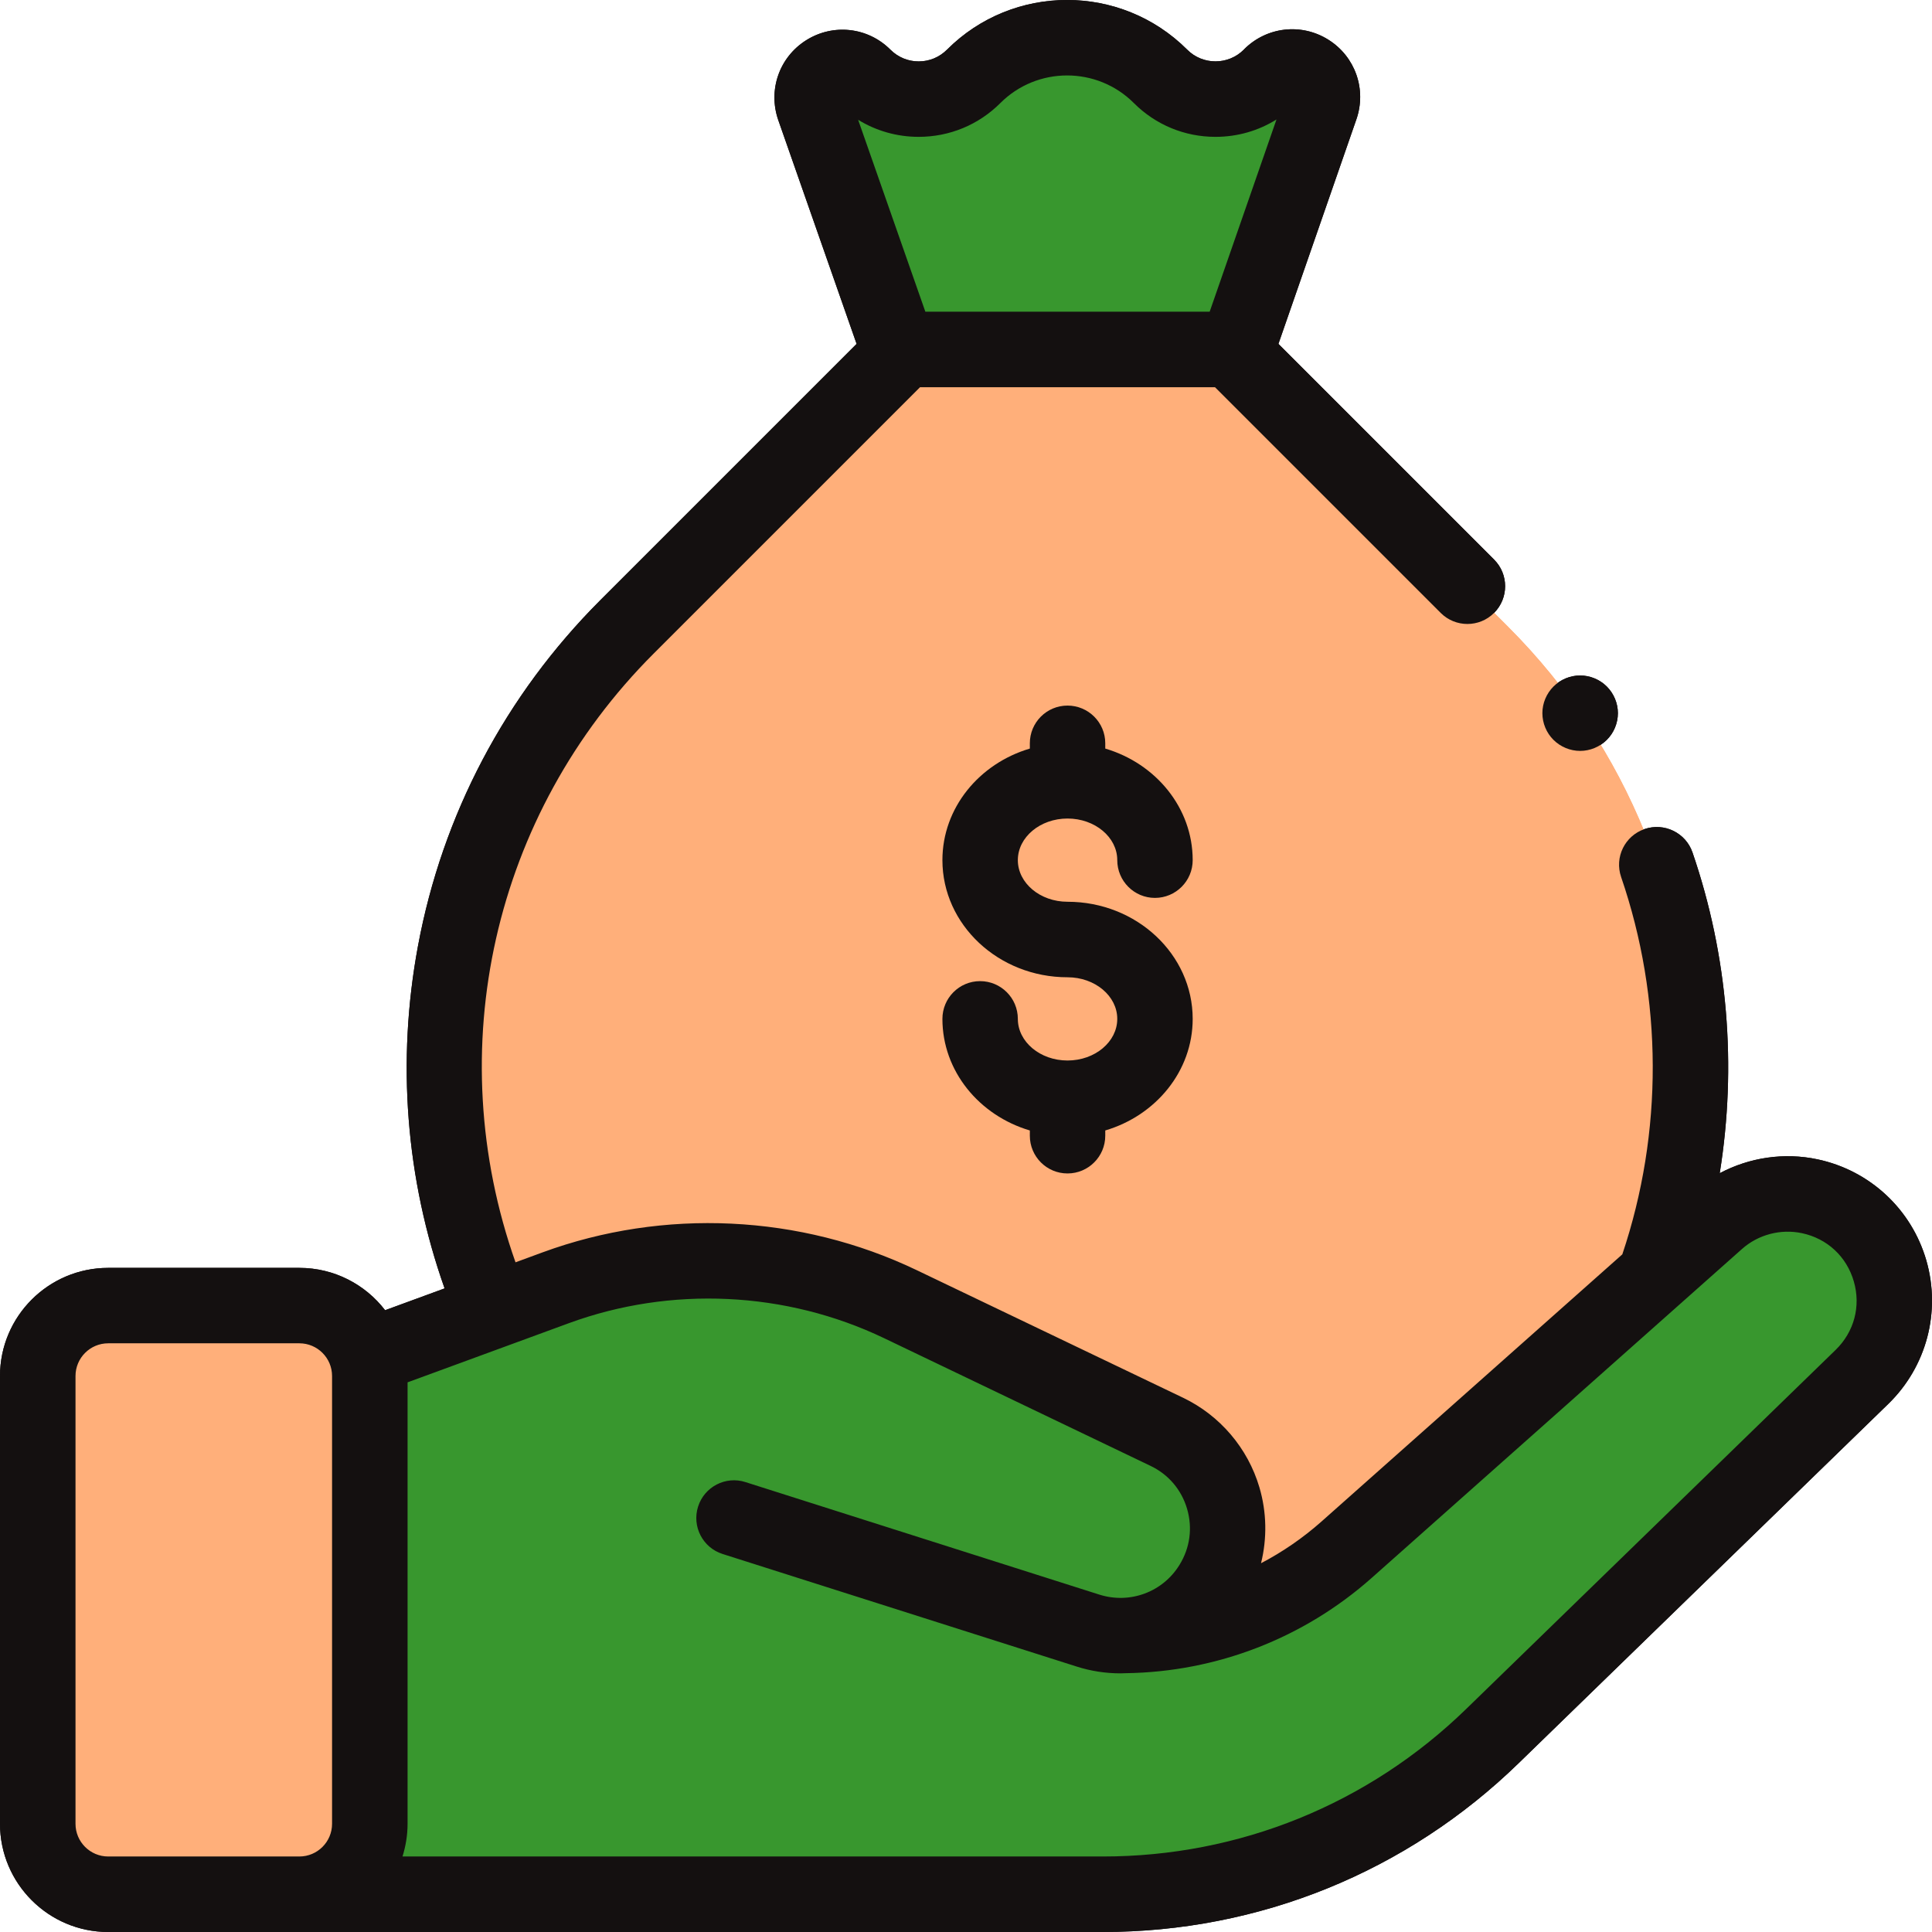 <svg width="24" height="24" viewBox="0 0 24 24" fill="none" xmlns="http://www.w3.org/2000/svg">
<path d="M10.729 0.947C11.106 1.324 11.718 1.324 12.095 0.947C12.736 0.306 13.775 0.306 14.416 0.947C14.793 1.324 15.405 1.324 15.782 0.947L15.788 0.942C16.069 0.66 16.537 0.954 16.406 1.329L15.36 4.34H11.162L10.111 1.336C9.979 0.96 10.447 0.666 10.729 0.947V0.947Z" fill="#38972E"/>
<path d="M18.734 7.786L15.287 4.339H11.235L7.788 7.786C4.766 10.808 4.766 15.708 7.788 18.731C10.811 21.753 15.711 21.753 18.734 18.731C21.756 15.708 21.756 10.808 18.734 7.786V7.786Z" fill="#FFAF7A"/>
<path d="M4.594 23.531H13.699C15.507 23.531 17.243 22.827 18.54 21.567L23.13 17.106C23.889 16.368 23.518 15.081 22.482 14.861C22.07 14.773 21.642 14.887 21.327 15.166L16.728 19.25C15.954 19.938 14.954 20.318 13.918 20.318L9.118 18.858L13.515 20.256C14.098 20.441 14.733 20.205 15.053 19.683C15.466 19.01 15.206 18.127 14.493 17.786L11.184 16.201C9.843 15.559 8.298 15.485 6.902 15.998L4.603 16.842L4.594 23.531Z" fill="#38972E"/>
<path d="M3.719 16.219H1.344C0.861 16.219 0.469 16.61 0.469 17.094V22.657C0.469 23.14 0.86 23.532 1.344 23.532H3.719C4.202 23.532 4.594 23.14 4.594 22.657V17.094C4.594 16.61 4.202 16.219 3.719 16.219Z" fill="#FFAF7A"/>
<path d="M13.261 10.168C13.602 10.168 13.879 10.4 13.879 10.685C13.879 10.944 14.089 11.154 14.347 11.154C14.606 11.154 14.816 10.944 14.816 10.685C14.816 10.036 14.359 9.485 13.73 9.299V9.233C13.73 8.975 13.52 8.765 13.261 8.765C13.002 8.765 12.793 8.975 12.793 9.233V9.299C12.164 9.485 11.707 10.036 11.707 10.685C11.707 11.487 12.404 12.14 13.261 12.14C13.602 12.14 13.879 12.372 13.879 12.657C13.879 12.942 13.602 13.174 13.261 13.174C12.921 13.174 12.644 12.942 12.644 12.657C12.644 12.398 12.434 12.188 12.175 12.188C11.916 12.188 11.707 12.398 11.707 12.657C11.707 13.306 12.164 13.857 12.793 14.043V14.108C12.793 14.367 13.002 14.577 13.261 14.577C13.52 14.577 13.73 14.367 13.73 14.108V14.043C14.359 13.857 14.816 13.306 14.816 12.657C14.816 11.855 14.119 11.202 13.261 11.202C12.921 11.202 12.644 10.97 12.644 10.685C12.644 10.4 12.921 10.168 13.261 10.168Z" fill="#141010"/>
<path d="M23.93 15.659C23.746 15.021 23.228 14.54 22.58 14.402C22.164 14.313 21.732 14.378 21.363 14.574C21.577 13.245 21.465 11.871 21.025 10.59C20.941 10.345 20.674 10.215 20.429 10.299C20.184 10.383 20.054 10.649 20.138 10.894C20.657 12.407 20.662 14.067 20.153 15.582L16.417 18.9C16.187 19.104 15.934 19.278 15.665 19.419C15.741 19.111 15.736 18.786 15.645 18.477C15.501 17.989 15.155 17.583 14.696 17.363L11.387 15.778C9.94 15.085 8.246 15.005 6.741 15.557L6.404 15.681C5.471 13.043 6.12 10.118 8.12 8.119L11.429 4.81H15.093L17.897 7.614C18.08 7.797 18.377 7.797 18.56 7.614C18.743 7.43 18.743 7.134 18.56 6.951L15.881 4.272L16.849 1.484C16.979 1.111 16.836 0.703 16.501 0.493C16.166 0.283 15.736 0.332 15.456 0.611L15.451 0.617C15.257 0.811 14.941 0.811 14.748 0.617C13.925 -0.206 12.586 -0.206 11.764 0.617C11.67 0.711 11.545 0.763 11.412 0.763C11.28 0.763 11.155 0.711 11.061 0.617C10.781 0.337 10.351 0.289 10.016 0.499C9.68 0.71 9.538 1.118 9.668 1.492L10.641 4.272L7.457 7.456C6.279 8.635 5.495 10.12 5.192 11.753C4.926 13.184 5.041 14.644 5.523 16.005L4.784 16.276C4.538 15.956 4.152 15.75 3.719 15.75H1.344C0.603 15.75 0 16.352 0 17.093V22.656C0 23.397 0.603 24 1.344 24H13.699C15.639 24 17.475 23.255 18.866 21.902L23.456 17.441C23.932 16.979 24.113 16.296 23.93 15.659V15.659ZM11.412 1.7C11.795 1.7 12.156 1.551 12.427 1.28C12.884 0.823 13.628 0.823 14.085 1.28C14.356 1.551 14.716 1.7 15.099 1.7C15.371 1.7 15.632 1.625 15.857 1.484L15.027 3.872H11.495L10.66 1.488C10.884 1.626 11.143 1.7 11.412 1.7V1.7ZM0.938 22.656V17.093C0.938 16.869 1.12 16.687 1.344 16.687H3.719C3.943 16.687 4.125 16.869 4.125 17.093V22.656C4.125 22.88 3.943 23.062 3.719 23.062H1.344C1.12 23.062 0.938 22.88 0.938 22.656ZM22.803 16.769L18.213 21.23C16.997 22.412 15.394 23.062 13.699 23.062H5C5.04 22.934 5.063 22.798 5.063 22.656V17.172L7.064 16.438C8.333 15.972 9.762 16.039 10.982 16.623L14.291 18.209C14.514 18.315 14.676 18.505 14.746 18.742C14.816 18.98 14.783 19.227 14.653 19.438C14.446 19.777 14.036 19.929 13.657 19.809L9.26 18.411C9.014 18.332 8.75 18.469 8.672 18.715C8.593 18.962 8.73 19.226 8.976 19.304L13.373 20.702C13.554 20.76 13.738 20.787 13.92 20.787C13.942 20.787 13.964 20.786 13.986 20.785C15.113 20.769 16.195 20.351 17.04 19.601L21.639 15.516C21.841 15.336 22.12 15.263 22.385 15.319C22.699 15.386 22.94 15.61 23.029 15.919C23.118 16.227 23.033 16.545 22.803 16.769Z" fill="#141010"/>
<path d="M19.629 9.328C19.752 9.328 19.873 9.278 19.96 9.191C20.048 9.104 20.098 8.983 20.098 8.859C20.098 8.736 20.048 8.616 19.96 8.528C19.873 8.441 19.752 8.391 19.629 8.391C19.506 8.391 19.385 8.441 19.298 8.528C19.21 8.616 19.16 8.736 19.16 8.859C19.16 8.983 19.21 9.104 19.298 9.191C19.385 9.278 19.506 9.328 19.629 9.328Z" fill="#141010"/>
<path d="M10.729 0.947C11.106 1.324 11.718 1.324 12.095 0.947C12.736 0.306 13.775 0.306 14.416 0.947C14.793 1.324 15.405 1.324 15.782 0.947L15.788 0.942C16.069 0.66 16.537 0.954 16.406 1.329L15.36 4.34H11.162L10.111 1.336C9.979 0.96 10.447 0.666 10.729 0.947V0.947Z" fill="#38972E"/>
<path d="M18.734 7.786L15.287 4.339H11.235L7.788 7.786C4.766 10.808 4.766 15.708 7.788 18.731C10.811 21.753 15.711 21.753 18.734 18.731C21.756 15.708 21.756 10.808 18.734 7.786V7.786Z" fill="#FFAF7A"/>
<path d="M4.594 23.531H13.699C15.507 23.531 17.243 22.827 18.54 21.567L23.13 17.106C23.889 16.368 23.518 15.081 22.482 14.861C22.07 14.773 21.642 14.887 21.327 15.166L16.728 19.25C15.954 19.938 14.954 20.318 13.918 20.318L9.118 18.858L13.515 20.256C14.098 20.441 14.733 20.205 15.053 19.683C15.466 19.01 15.206 18.127 14.493 17.786L11.184 16.201C9.843 15.559 8.298 15.485 6.902 15.998L4.603 16.842L4.594 23.531Z" fill="#38972E"/>
<path d="M3.719 16.219H1.344C0.861 16.219 0.469 16.61 0.469 17.094V22.657C0.469 23.14 0.86 23.532 1.344 23.532H3.719C4.202 23.532 4.594 23.14 4.594 22.657V17.094C4.594 16.61 4.202 16.219 3.719 16.219Z" fill="#FFAF7A"/>
<path d="M13.261 10.168C13.602 10.168 13.879 10.4 13.879 10.685C13.879 10.944 14.089 11.154 14.347 11.154C14.606 11.154 14.816 10.944 14.816 10.685C14.816 10.036 14.359 9.485 13.73 9.299V9.233C13.73 8.975 13.52 8.765 13.261 8.765C13.002 8.765 12.793 8.975 12.793 9.233V9.299C12.164 9.485 11.707 10.036 11.707 10.685C11.707 11.487 12.404 12.14 13.261 12.14C13.602 12.14 13.879 12.372 13.879 12.657C13.879 12.942 13.602 13.174 13.261 13.174C12.921 13.174 12.644 12.942 12.644 12.657C12.644 12.398 12.434 12.188 12.175 12.188C11.916 12.188 11.707 12.398 11.707 12.657C11.707 13.306 12.164 13.857 12.793 14.043V14.108C12.793 14.367 13.002 14.577 13.261 14.577C13.52 14.577 13.73 14.367 13.73 14.108V14.043C14.359 13.857 14.816 13.306 14.816 12.657C14.816 11.855 14.119 11.202 13.261 11.202C12.921 11.202 12.644 10.97 12.644 10.685C12.644 10.4 12.921 10.168 13.261 10.168Z" fill="#141010"/>
<path d="M23.93 15.659C23.746 15.021 23.228 14.54 22.58 14.402C22.164 14.313 21.732 14.378 21.363 14.574C21.577 13.245 21.465 11.871 21.025 10.59C20.941 10.345 20.674 10.215 20.429 10.299C20.184 10.383 20.054 10.649 20.138 10.894C20.657 12.407 20.662 14.067 20.153 15.582L16.417 18.9C16.187 19.104 15.934 19.278 15.665 19.419C15.741 19.111 15.736 18.786 15.645 18.477C15.501 17.989 15.155 17.583 14.696 17.363L11.387 15.778C9.94 15.085 8.246 15.005 6.741 15.557L6.404 15.681C5.471 13.043 6.12 10.118 8.12 8.119L11.429 4.81H15.093L17.897 7.614C18.08 7.797 18.377 7.797 18.56 7.614C18.743 7.43 18.743 7.134 18.56 6.951L15.881 4.272L16.849 1.484C16.979 1.111 16.836 0.703 16.501 0.493C16.166 0.283 15.736 0.332 15.456 0.611L15.451 0.617C15.257 0.811 14.941 0.811 14.748 0.617C13.925 -0.206 12.586 -0.206 11.764 0.617C11.67 0.711 11.545 0.763 11.412 0.763C11.28 0.763 11.155 0.711 11.061 0.617C10.781 0.337 10.351 0.289 10.016 0.499C9.68 0.71 9.538 1.118 9.668 1.492L10.641 4.272L7.457 7.456C6.279 8.635 5.495 10.12 5.192 11.753C4.926 13.184 5.041 14.644 5.523 16.005L4.784 16.276C4.538 15.956 4.152 15.75 3.719 15.75H1.344C0.603 15.75 0 16.352 0 17.093V22.656C0 23.397 0.603 24 1.344 24H13.699C15.639 24 17.475 23.255 18.866 21.902L23.456 17.441C23.932 16.979 24.113 16.296 23.93 15.659V15.659ZM11.412 1.7C11.795 1.7 12.156 1.551 12.427 1.28C12.884 0.823 13.628 0.823 14.085 1.28C14.356 1.551 14.716 1.7 15.099 1.7C15.371 1.7 15.632 1.625 15.857 1.484L15.027 3.872H11.495L10.66 1.488C10.884 1.626 11.143 1.7 11.412 1.7V1.7ZM0.938 22.656V17.093C0.938 16.869 1.12 16.687 1.344 16.687H3.719C3.943 16.687 4.125 16.869 4.125 17.093V22.656C4.125 22.88 3.943 23.062 3.719 23.062H1.344C1.12 23.062 0.938 22.88 0.938 22.656ZM22.803 16.769L18.213 21.23C16.997 22.412 15.394 23.062 13.699 23.062H5C5.04 22.934 5.063 22.798 5.063 22.656V17.172L7.064 16.438C8.333 15.972 9.762 16.039 10.982 16.623L14.291 18.209C14.514 18.315 14.676 18.505 14.746 18.742C14.816 18.98 14.783 19.227 14.653 19.438C14.446 19.777 14.036 19.929 13.657 19.809L9.26 18.411C9.014 18.332 8.75 18.469 8.672 18.715C8.593 18.962 8.73 19.226 8.976 19.304L13.373 20.702C13.554 20.76 13.738 20.787 13.92 20.787C13.942 20.787 13.964 20.786 13.986 20.785C15.113 20.769 16.195 20.351 17.04 19.601L21.639 15.516C21.841 15.336 22.12 15.263 22.385 15.319C22.699 15.386 22.94 15.61 23.029 15.919C23.118 16.227 23.033 16.545 22.803 16.769Z" fill="#141010"/>
<path d="M19.629 9.328C19.752 9.328 19.873 9.278 19.96 9.191C20.048 9.104 20.098 8.983 20.098 8.859C20.098 8.736 20.048 8.616 19.96 8.528C19.873 8.441 19.752 8.391 19.629 8.391C19.506 8.391 19.385 8.441 19.298 8.528C19.21 8.616 19.16 8.736 19.16 8.859C19.16 8.983 19.21 9.104 19.298 9.191C19.385 9.278 19.506 9.328 19.629 9.328Z" fill="#141010"/>
</svg>
